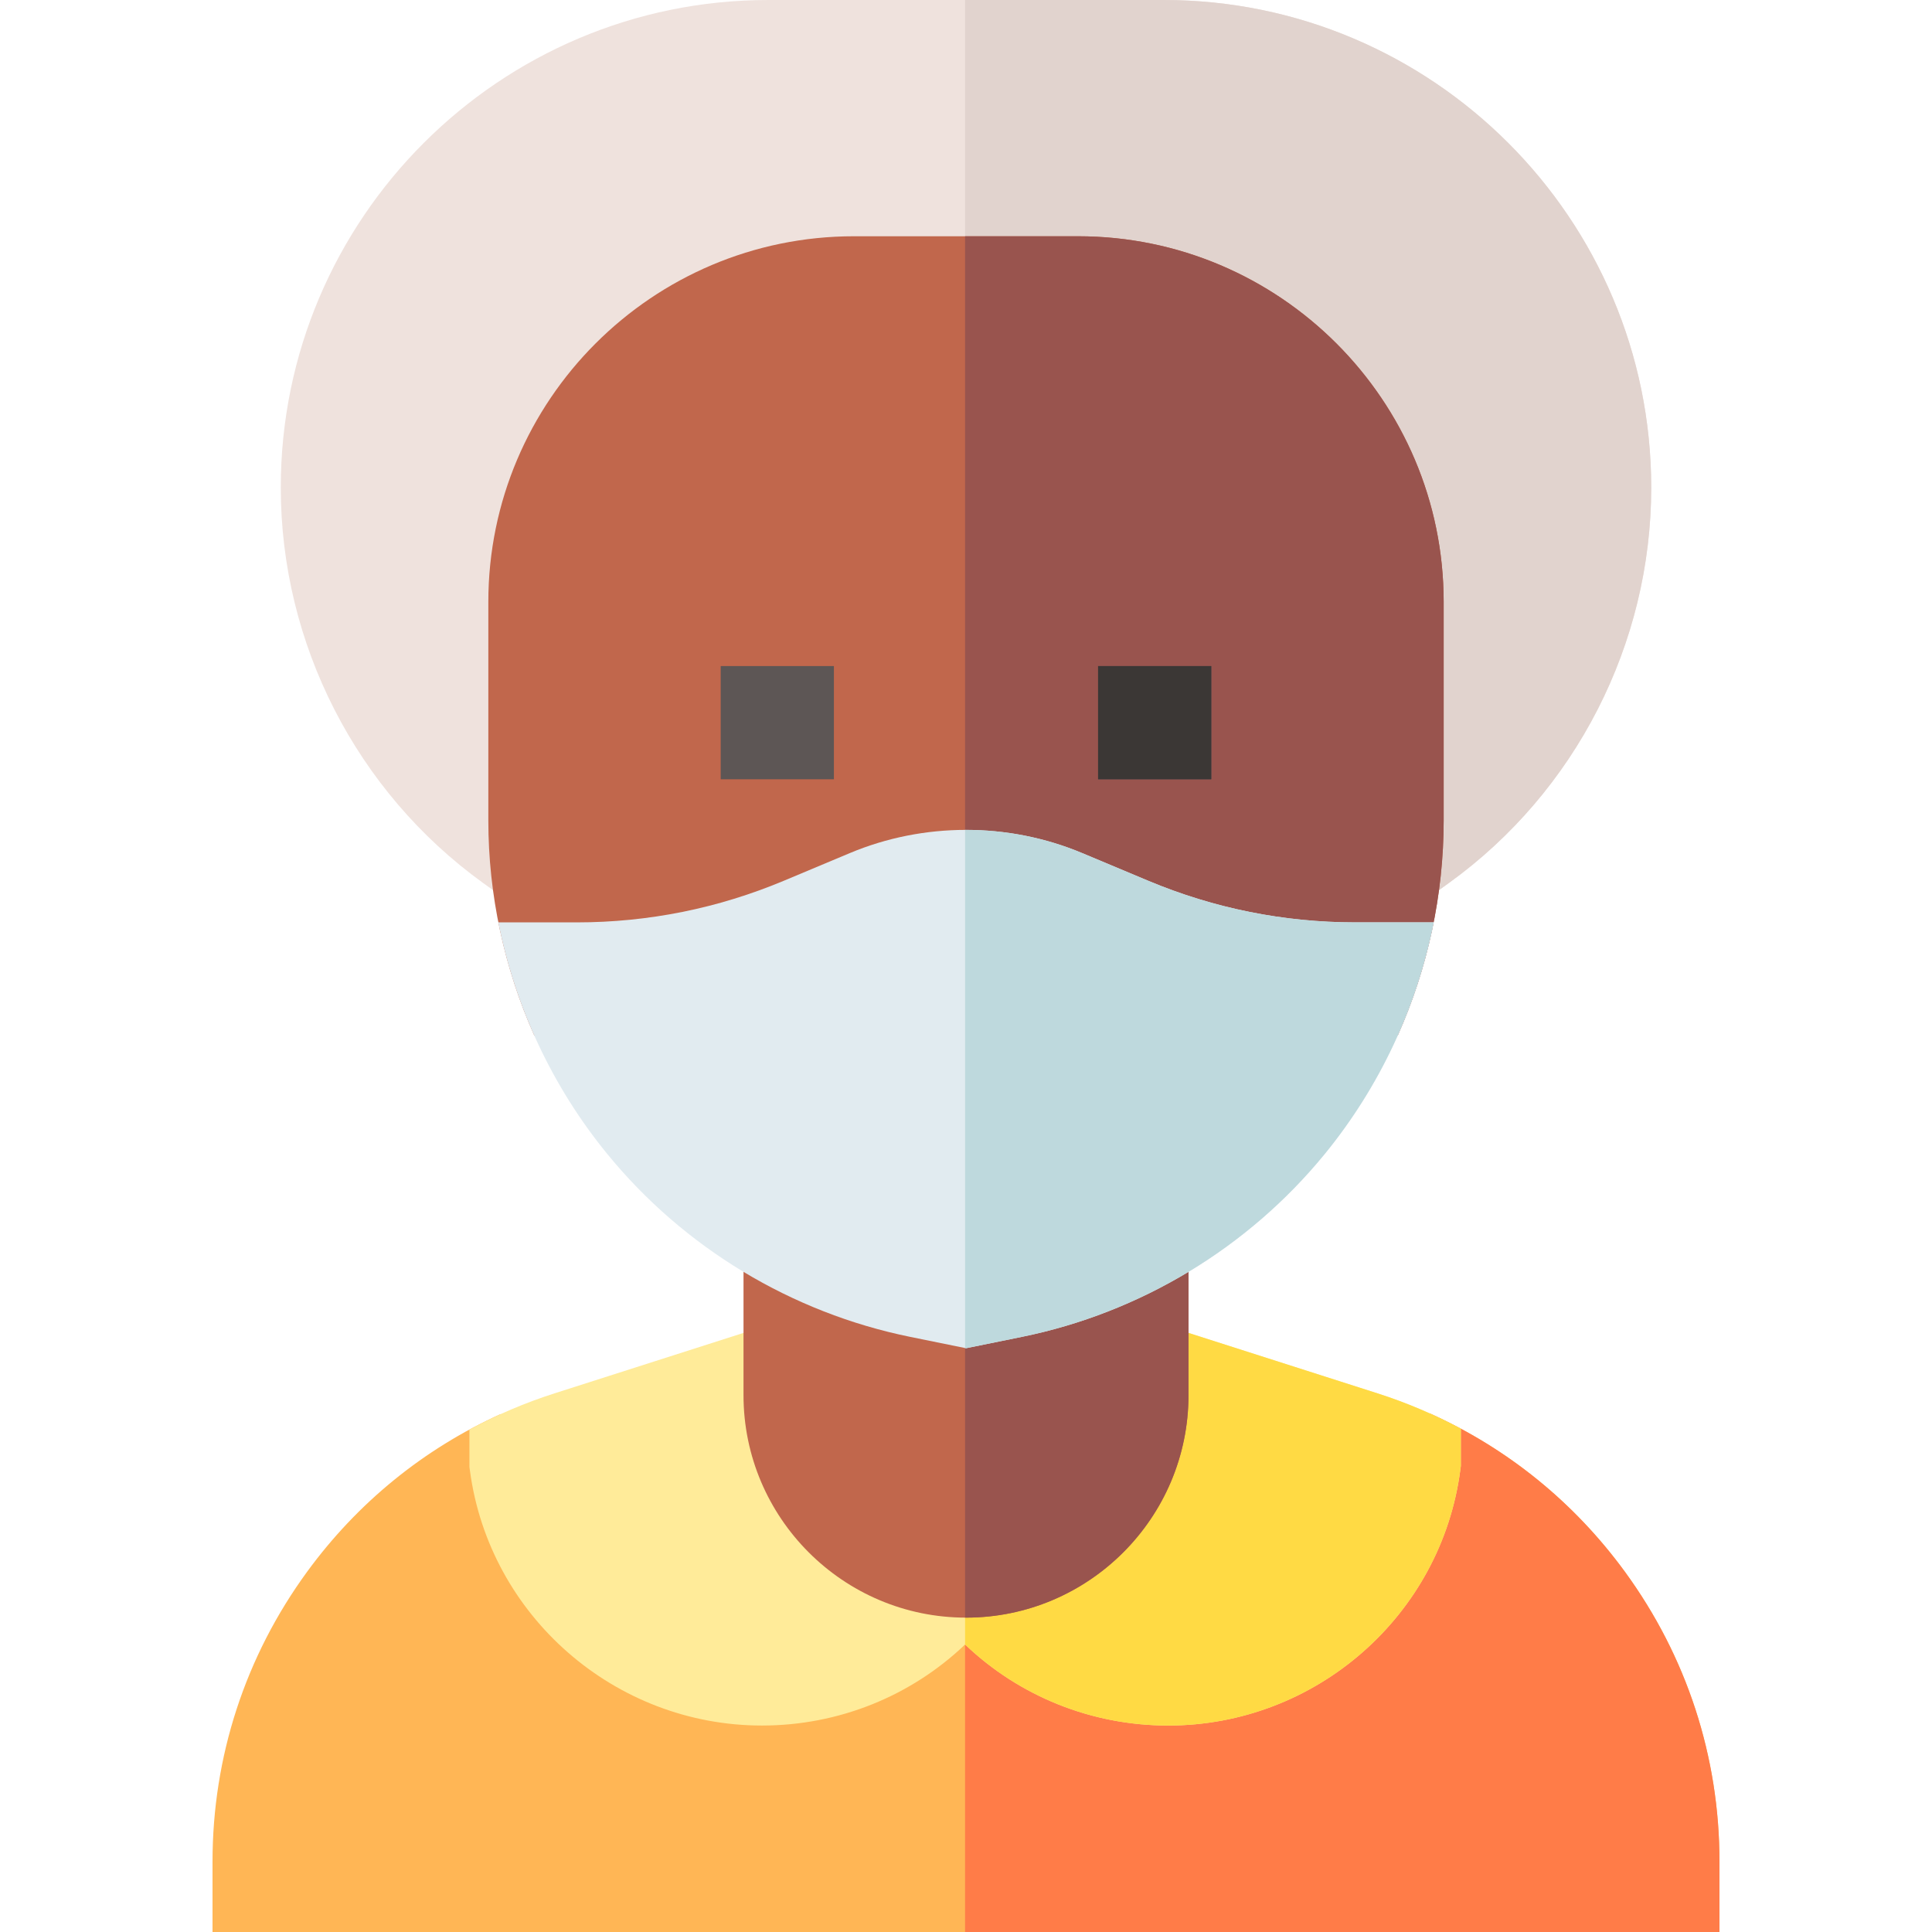 <svg id="Layer_1" enable-background="new 0 0 511.982 511.982" height="512" viewBox="0 0 511.982 511.982" width="512" xmlns="http://www.w3.org/2000/svg"><g><path d="m430.603 416.521c-13.466-18.444-31.167-32.756-51.732-41.978v6.049l-.117.902c-4.708 36.235-35.901 63.559-72.555 63.559-19.088 0-37.028-7.315-50.452-20.122-13.428 12.806-31.369 20.122-50.452 20.122-36.536 0-67.714-27.224-72.523-63.326l-.124-.924v-6.061c-20.37 9.229-37.904 23.471-51.27 41.778-16.395 22.457-25.061 49.023-25.061 76.827v18.634h399.345v-18.634c.001-27.803-8.665-54.369-25.059-76.826z" fill="#ffb655"/><path d="m455.663 493.348c0-27.804-8.666-54.371-25.061-76.827-13.466-18.444-31.167-32.756-51.732-41.978v6.049l-.117.902c-4.708 36.235-35.901 63.559-72.555 63.559-19.088 0-37.028-7.315-50.452-20.122 0 0-.001 0-.001.001v87.049h199.917v-18.633z" fill="#ff7c48"/><path d="m124.53 389.7c5.132 38.521 38.399 67.57 77.384 67.57 20.361 0 39.505-7.807 53.833-21.471 14.323 13.666 33.466 21.471 53.833 21.471 39.111 0 72.395-29.156 77.418-67.819l.125-.962v-9.878c-6.995-3.752-14.361-6.9-22.062-9.363l-62.769-20.075h-92.602l-62.769 20.075c-7.87 2.517-15.392 5.745-22.523 9.607v9.859z" fill="#ffeb99"/><path d="m365.061 369.248-62.769-20.075h-46.546v86.627c14.323 13.666 33.466 21.471 53.833 21.471 39.111 0 72.395-29.156 77.418-67.819l.125-.962v-9.878c-6.995-3.753-14.361-6.901-22.061-9.364z" fill="#ffda44"/><path d="m197.03 313.286v56.427c0 32.511 26.45 58.961 58.962 58.961 32.511 0 58.961-26.45 58.961-58.961v-56.427z" fill="#c1674c"/><path d="m255.746 313.286v115.382c.082 0 .163.006.245.006 32.511 0 58.961-26.45 58.961-58.961v-56.427z" fill="#99544e"/><path d="m308.374 0h-104.765c-71.244 0-129.204 57.961-129.204 129.204 0 41.38 20.03 80.543 53.581 104.761l11.987 8.653h232.036l11.986-8.653c33.552-24.218 53.582-63.381 53.582-104.761 0-71.243-57.96-129.204-129.203-129.204z" fill="#efe2dd"/><path d="m308.374 0h-52.628v242.618h116.263l11.986-8.653c33.552-24.218 53.582-63.381 53.582-104.761 0-71.243-57.96-129.204-129.203-129.204z" fill="#e1d3ce"/><path d="m219.322 261.063 17.487-7.33c12.188-5.108 26.173-5.11 38.363 0l17.489 7.33c21.164 8.87 43.53 13.368 66.477 13.368h11.242c7.966-17.833 12.195-37.278 12.195-57.003v-57.923c0-53.43-43.469-96.897-96.898-96.897h-59.37c-53.43 0-96.898 43.468-96.898 96.897v57.923c0 19.725 4.229 39.17 12.195 57.003h11.242c22.944.001 45.31-4.497 66.476-13.368z" fill="#c1674c"/><path d="m285.676 62.608h-29.93v187.299c6.625-.032 13.255 1.239 19.426 3.826l17.489 7.33c21.164 8.87 43.53 13.368 66.477 13.368h11.242c7.966-17.833 12.195-37.278 12.195-57.003v-57.923c-.001-53.429-43.469-96.897-96.899-96.897z" fill="#99544e"/><g><path d="m190.988 176.508h30v30.002h-30z" fill="#5d5655"/></g><g><path d="m290.994 176.508h30v30.002h-30z" fill="#5d5655"/></g><path d="m359.138 244.432c-18.943 0-37.408-3.713-54.88-11.036l-17.489-7.33c-19.559-8.197-41.996-8.197-61.557 0l-17.487 7.33c-17.473 7.323-35.938 11.036-54.881 11.036h-20.783c4.427 22.378 14.297 43.54 28.855 61.357 20.318 24.867 48.839 42.088 80.308 48.489l14.768 3.004 14.768-3.004c31.468-6.401 59.988-23.622 80.307-48.489 14.558-17.817 24.428-38.979 28.855-61.357z" fill="#e1ebf0"/><g><path d="m290.994 176.508h30v30.002h-30z" fill="#3b3735"/></g><path d="m359.138 244.432c-18.943 0-37.408-3.713-54.88-11.036l-17.489-7.33c-9.855-4.13-20.442-6.174-31.022-6.142v137.309l.245.05 14.768-3.004c31.468-6.401 59.988-23.622 80.307-48.489 14.558-17.817 24.428-38.979 28.855-61.357h-20.784z" fill="#bed9dd"/></g></svg>